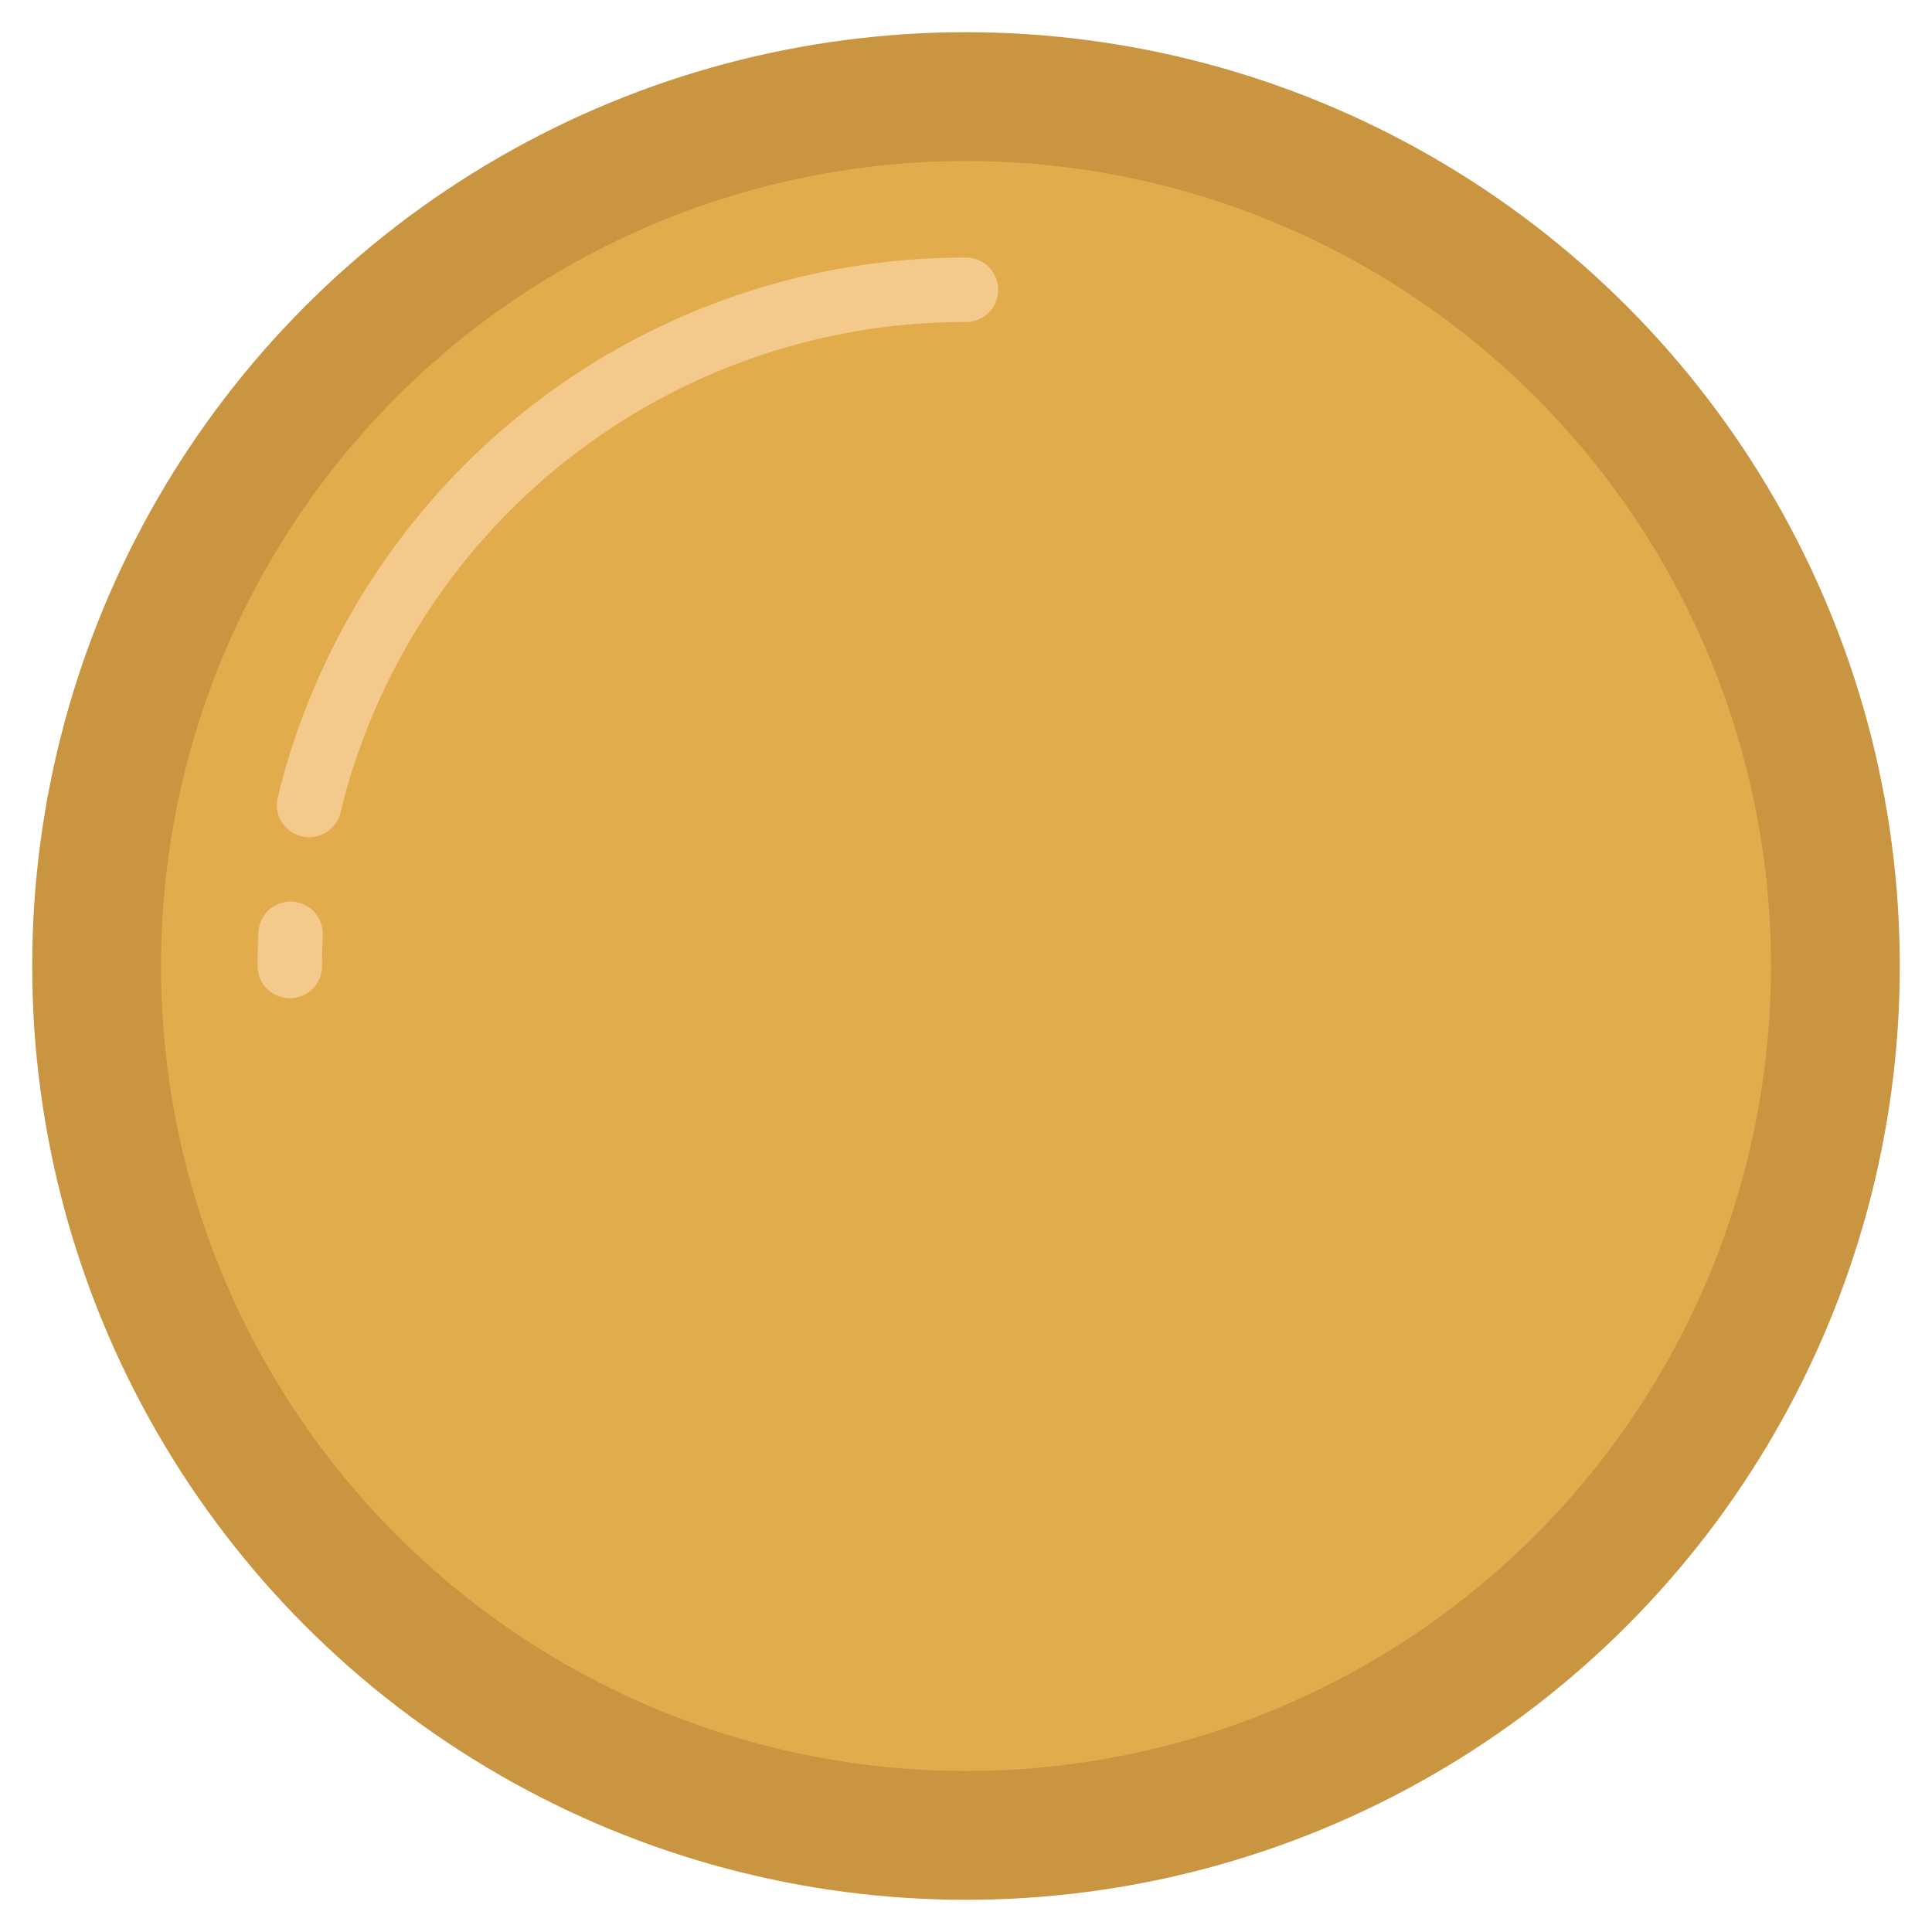 <?xml version="1.0" encoding="UTF-8" standalone="no"?>
<!-- icon666.com - MILLIONS vector ICONS FREE -->

<svg
   id="Icons"
   viewBox="0 0 60 60"
   version="1.1"
   sodipodi:docname="coin.svg"
   inkscape:version="1.3.2 (091e20e, 2023-11-25, custom)"
   xmlns:inkscape="http://www.inkscape.org/namespaces/inkscape"
   xmlns:sodipodi="http://sodipodi.sourceforge.net/DTD/sodipodi-0.dtd"
   xmlns="http://www.w3.org/2000/svg"
   xmlns:svg="http://www.w3.org/2000/svg">
  <defs
     id="defs4" />
  <sodipodi:namedview
     id="namedview4"
     pagecolor="#ffffff"
     bordercolor="#000000"
     borderopacity="0.25"
     inkscape:showpageshadow="2"
     inkscape:pageopacity="0.0"
     inkscape:pagecheckerboard="0"
     inkscape:deskcolor="#d1d1d1"
     inkscape:zoom="13.116667"
     inkscape:cx="30"
     inkscape:cy="30"
     inkscape:window-width="1920"
     inkscape:window-height="1001"
     inkscape:window-x="-9"
     inkscape:window-y="-9"
     inkscape:window-maximized="1"
     inkscape:current-layer="Icons" />
  <circle
     cx="30"
     cy="30"
     fill="#c99541"
     r="29"
     id="circle1" />
  <circle
     cx="30"
     cy="30"
     fill="#e2ac4d"
     r="25"
     id="circle2" />
  <g
     fill="#f4ca8c"
     id="g4">
    <path
       d="m9.6 26a.985.985 0 0 1 -.24-.029 1 1 0 0 1 -.733-1.209 21.953 21.953 0 0 1 21.373-16.762 1 1 0 0 1 0 2 19.956 19.956 0 0 0 -19.427 15.238 1 1 0 0 1 -.973.762z"
       id="path3" />
    <path
       d="m9 31a1 1 0 0 1 -1-1q0-.526.024-1.047a1 1 0 0 1 2 .094c-.014.316-.022.634-.022.953a1 1 0 0 1 -1.002 1z"
       id="path4" />
  </g>
</svg>
